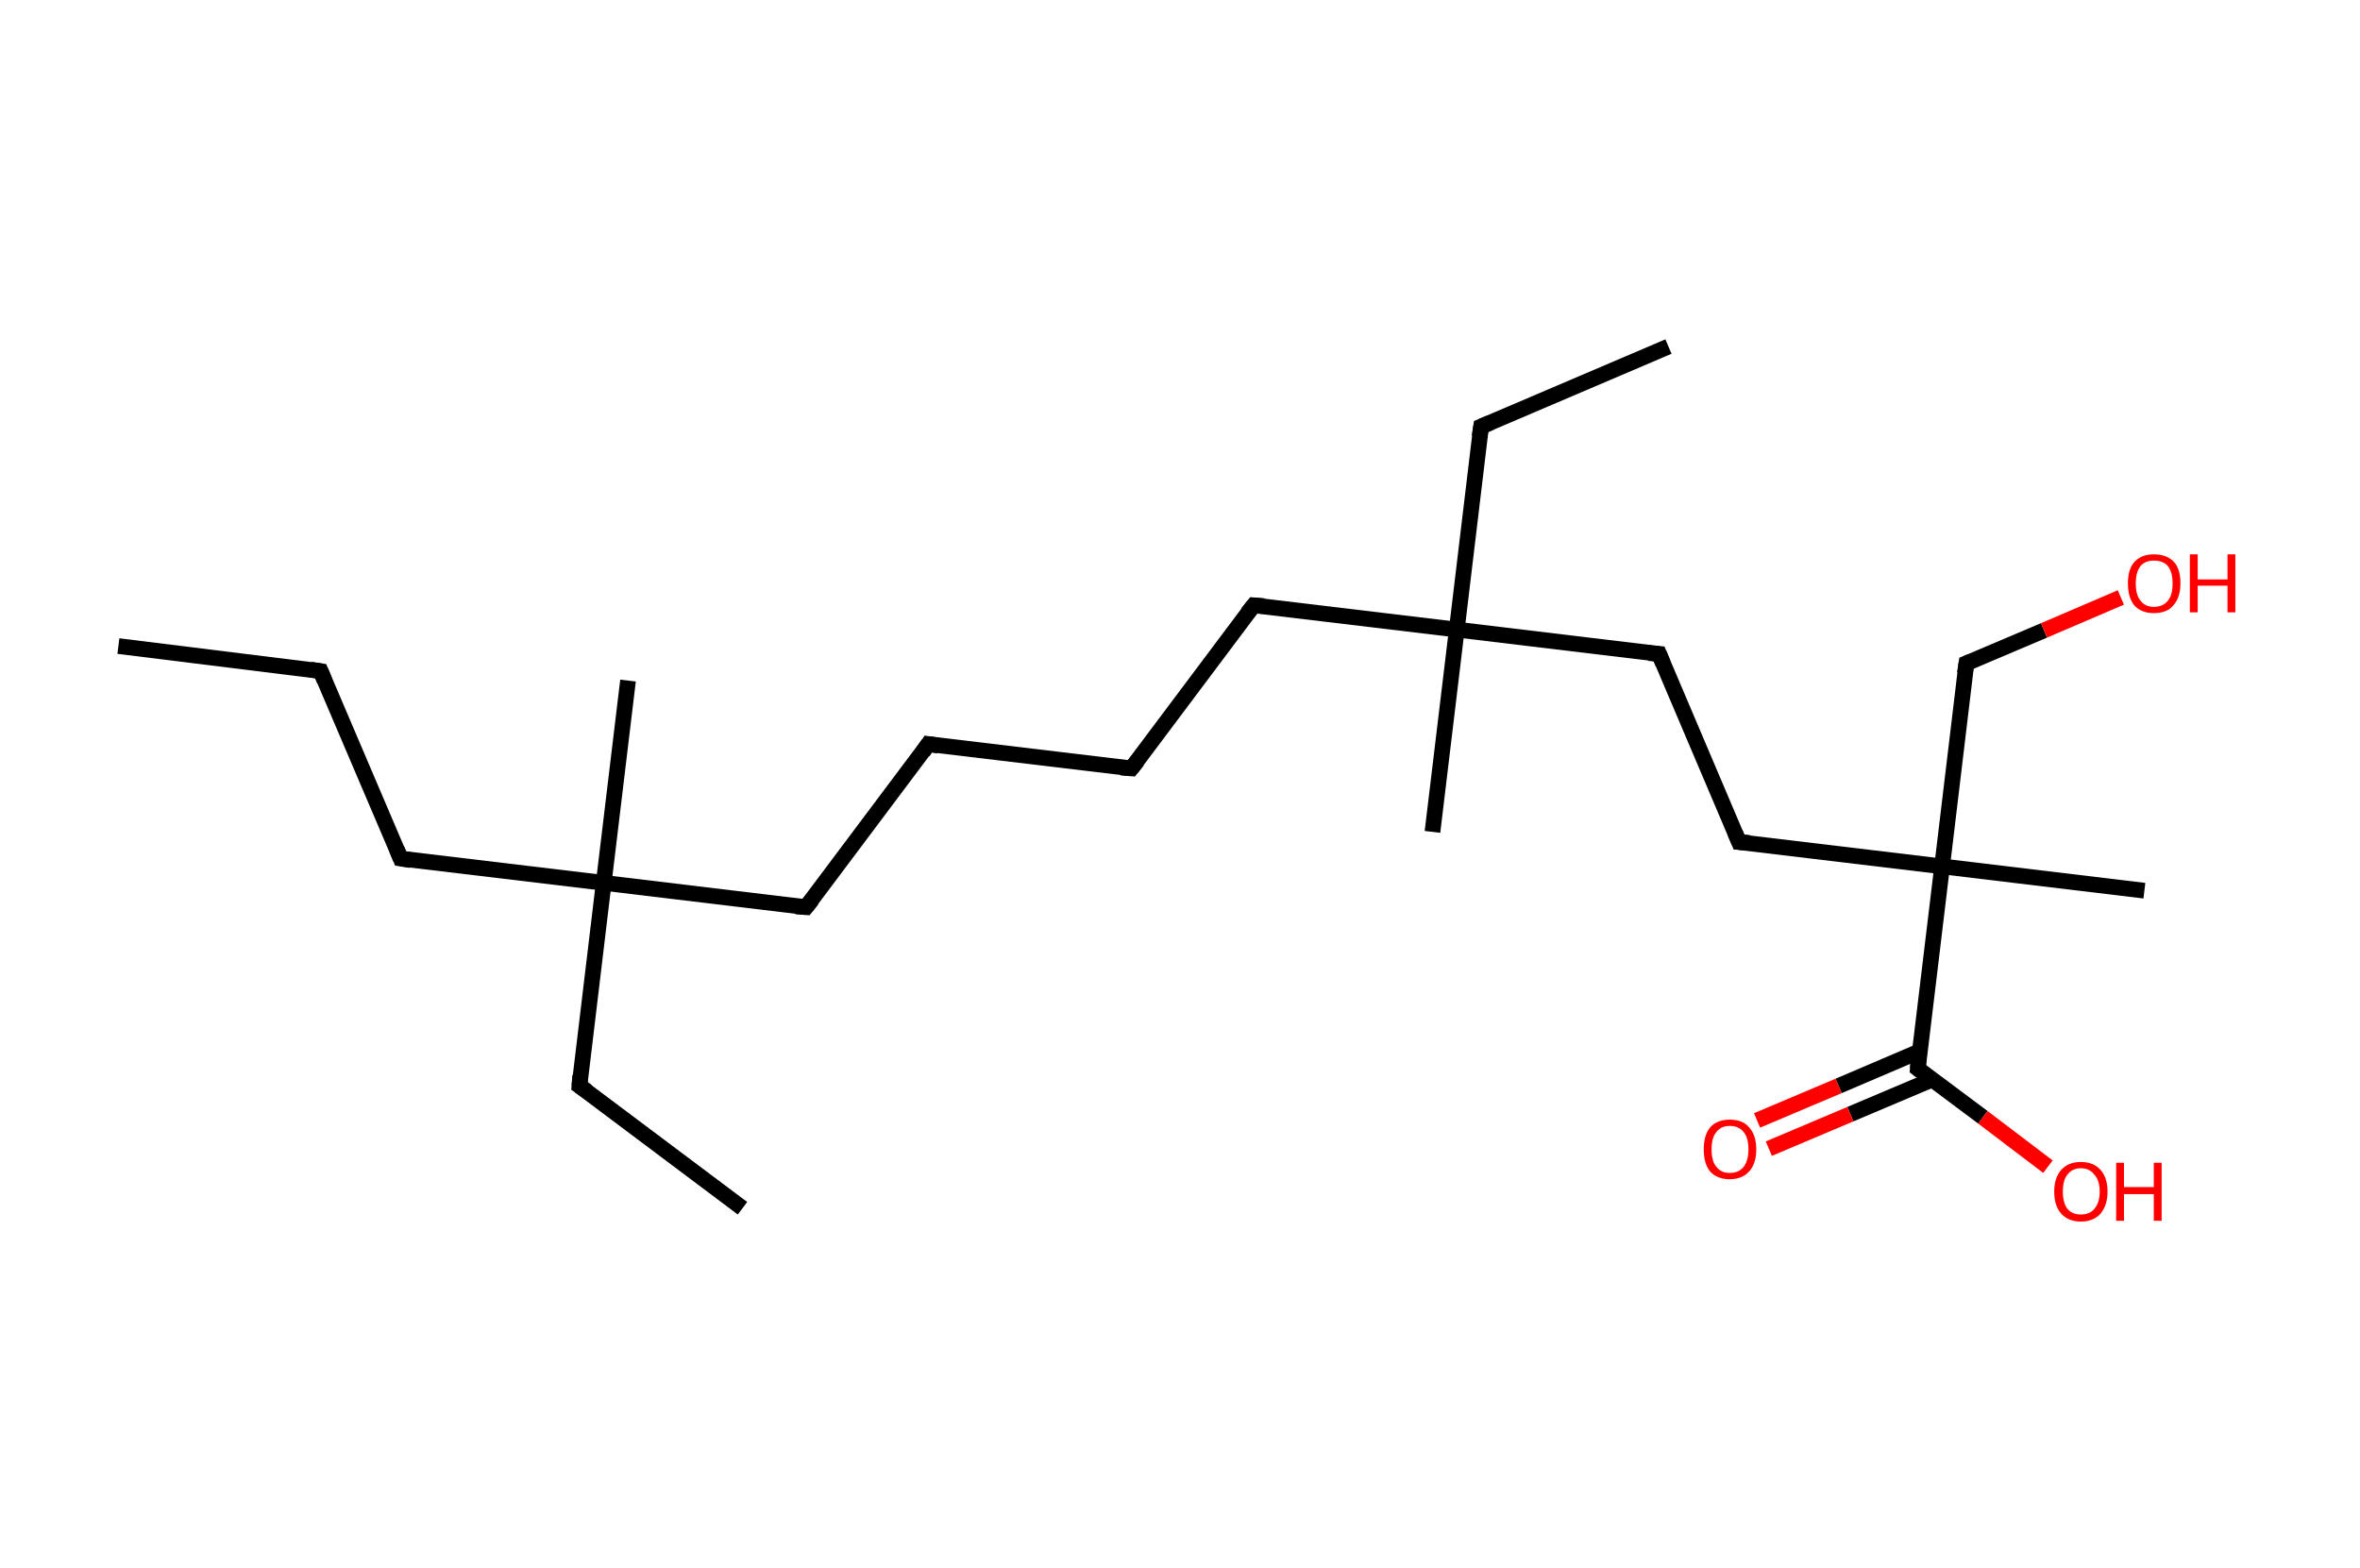 <?xml version='1.0' encoding='ASCII' standalone='yes'?>
<svg xmlns="http://www.w3.org/2000/svg" xmlns:rdkit="http://www.rdkit.org/xml" xmlns:xlink="http://www.w3.org/1999/xlink" version="1.1" baseProfile="full" xml:space="preserve" width="301px" height="200px" viewBox="0 0 301 200">
<!-- END OF HEADER -->
<rect style="opacity:1.0;fill:#FFFFFF;stroke:none" width="301.0" height="200.0" x="0.0" y="0.0"> </rect>
<path class="bond-0 atom-0 atom-1" d="M 15.1,82.4 L 40.9,85.6" style="fill:none;fill-rule:evenodd;stroke:#000000;stroke-width:2.0px;stroke-linecap:butt;stroke-linejoin:miter;stroke-opacity:1"/>
<path class="bond-1 atom-1 atom-2" d="M 40.9,85.6 L 51.1,109.5" style="fill:none;fill-rule:evenodd;stroke:#000000;stroke-width:2.0px;stroke-linecap:butt;stroke-linejoin:miter;stroke-opacity:1"/>
<path class="bond-2 atom-2 atom-3" d="M 51.1,109.5 L 77.0,112.6" style="fill:none;fill-rule:evenodd;stroke:#000000;stroke-width:2.0px;stroke-linecap:butt;stroke-linejoin:miter;stroke-opacity:1"/>
<path class="bond-3 atom-3 atom-4" d="M 77.0,112.6 L 80.1,86.8" style="fill:none;fill-rule:evenodd;stroke:#000000;stroke-width:2.0px;stroke-linecap:butt;stroke-linejoin:miter;stroke-opacity:1"/>
<path class="bond-4 atom-3 atom-5" d="M 77.0,112.6 L 73.9,138.5" style="fill:none;fill-rule:evenodd;stroke:#000000;stroke-width:2.0px;stroke-linecap:butt;stroke-linejoin:miter;stroke-opacity:1"/>
<path class="bond-5 atom-5 atom-6" d="M 73.9,138.5 L 94.7,154.1" style="fill:none;fill-rule:evenodd;stroke:#000000;stroke-width:2.0px;stroke-linecap:butt;stroke-linejoin:miter;stroke-opacity:1"/>
<path class="bond-6 atom-3 atom-7" d="M 77.0,112.6 L 102.8,115.7" style="fill:none;fill-rule:evenodd;stroke:#000000;stroke-width:2.0px;stroke-linecap:butt;stroke-linejoin:miter;stroke-opacity:1"/>
<path class="bond-7 atom-7 atom-8" d="M 102.8,115.7 L 118.4,94.9" style="fill:none;fill-rule:evenodd;stroke:#000000;stroke-width:2.0px;stroke-linecap:butt;stroke-linejoin:miter;stroke-opacity:1"/>
<path class="bond-8 atom-8 atom-9" d="M 118.4,94.9 L 144.3,98.0" style="fill:none;fill-rule:evenodd;stroke:#000000;stroke-width:2.0px;stroke-linecap:butt;stroke-linejoin:miter;stroke-opacity:1"/>
<path class="bond-9 atom-9 atom-10" d="M 144.3,98.0 L 159.9,77.2" style="fill:none;fill-rule:evenodd;stroke:#000000;stroke-width:2.0px;stroke-linecap:butt;stroke-linejoin:miter;stroke-opacity:1"/>
<path class="bond-10 atom-10 atom-11" d="M 159.9,77.2 L 185.8,80.3" style="fill:none;fill-rule:evenodd;stroke:#000000;stroke-width:2.0px;stroke-linecap:butt;stroke-linejoin:miter;stroke-opacity:1"/>
<path class="bond-11 atom-11 atom-12" d="M 185.8,80.3 L 182.7,106.1" style="fill:none;fill-rule:evenodd;stroke:#000000;stroke-width:2.0px;stroke-linecap:butt;stroke-linejoin:miter;stroke-opacity:1"/>
<path class="bond-12 atom-11 atom-13" d="M 185.8,80.3 L 188.9,54.4" style="fill:none;fill-rule:evenodd;stroke:#000000;stroke-width:2.0px;stroke-linecap:butt;stroke-linejoin:miter;stroke-opacity:1"/>
<path class="bond-13 atom-13 atom-14" d="M 188.9,54.4 L 212.8,44.2" style="fill:none;fill-rule:evenodd;stroke:#000000;stroke-width:2.0px;stroke-linecap:butt;stroke-linejoin:miter;stroke-opacity:1"/>
<path class="bond-14 atom-11 atom-15" d="M 185.8,80.3 L 211.6,83.4" style="fill:none;fill-rule:evenodd;stroke:#000000;stroke-width:2.0px;stroke-linecap:butt;stroke-linejoin:miter;stroke-opacity:1"/>
<path class="bond-15 atom-15 atom-16" d="M 211.6,83.4 L 221.8,107.4" style="fill:none;fill-rule:evenodd;stroke:#000000;stroke-width:2.0px;stroke-linecap:butt;stroke-linejoin:miter;stroke-opacity:1"/>
<path class="bond-16 atom-16 atom-17" d="M 221.8,107.4 L 247.7,110.5" style="fill:none;fill-rule:evenodd;stroke:#000000;stroke-width:2.0px;stroke-linecap:butt;stroke-linejoin:miter;stroke-opacity:1"/>
<path class="bond-17 atom-17 atom-18" d="M 247.7,110.5 L 273.5,113.6" style="fill:none;fill-rule:evenodd;stroke:#000000;stroke-width:2.0px;stroke-linecap:butt;stroke-linejoin:miter;stroke-opacity:1"/>
<path class="bond-18 atom-17 atom-19" d="M 247.7,110.5 L 250.8,84.6" style="fill:none;fill-rule:evenodd;stroke:#000000;stroke-width:2.0px;stroke-linecap:butt;stroke-linejoin:miter;stroke-opacity:1"/>
<path class="bond-19 atom-19 atom-20" d="M 250.8,84.6 L 260.7,80.4" style="fill:none;fill-rule:evenodd;stroke:#000000;stroke-width:2.0px;stroke-linecap:butt;stroke-linejoin:miter;stroke-opacity:1"/>
<path class="bond-19 atom-19 atom-20" d="M 260.7,80.4 L 270.5,76.2" style="fill:none;fill-rule:evenodd;stroke:#FF0000;stroke-width:2.0px;stroke-linecap:butt;stroke-linejoin:miter;stroke-opacity:1"/>
<path class="bond-20 atom-17 atom-21" d="M 247.7,110.5 L 244.6,136.3" style="fill:none;fill-rule:evenodd;stroke:#000000;stroke-width:2.0px;stroke-linecap:butt;stroke-linejoin:miter;stroke-opacity:1"/>
<path class="bond-21 atom-21 atom-22" d="M 244.8,134.1 L 234.5,138.5" style="fill:none;fill-rule:evenodd;stroke:#000000;stroke-width:2.0px;stroke-linecap:butt;stroke-linejoin:miter;stroke-opacity:1"/>
<path class="bond-21 atom-21 atom-22" d="M 234.5,138.5 L 224.1,142.9" style="fill:none;fill-rule:evenodd;stroke:#FF0000;stroke-width:2.0px;stroke-linecap:butt;stroke-linejoin:miter;stroke-opacity:1"/>
<path class="bond-21 atom-21 atom-22" d="M 246.4,137.7 L 236.0,142.1" style="fill:none;fill-rule:evenodd;stroke:#000000;stroke-width:2.0px;stroke-linecap:butt;stroke-linejoin:miter;stroke-opacity:1"/>
<path class="bond-21 atom-21 atom-22" d="M 236.0,142.1 L 225.6,146.5" style="fill:none;fill-rule:evenodd;stroke:#FF0000;stroke-width:2.0px;stroke-linecap:butt;stroke-linejoin:miter;stroke-opacity:1"/>
<path class="bond-22 atom-21 atom-23" d="M 244.6,136.3 L 252.9,142.5" style="fill:none;fill-rule:evenodd;stroke:#000000;stroke-width:2.0px;stroke-linecap:butt;stroke-linejoin:miter;stroke-opacity:1"/>
<path class="bond-22 atom-21 atom-23" d="M 252.9,142.5 L 261.2,148.8" style="fill:none;fill-rule:evenodd;stroke:#FF0000;stroke-width:2.0px;stroke-linecap:butt;stroke-linejoin:miter;stroke-opacity:1"/>
<path d="M 39.6,85.4 L 40.9,85.6 L 41.4,86.8" style="fill:none;stroke:#000000;stroke-width:2.0px;stroke-linecap:butt;stroke-linejoin:miter;stroke-opacity:1;"/>
<path d="M 50.6,108.3 L 51.1,109.5 L 52.4,109.7" style="fill:none;stroke:#000000;stroke-width:2.0px;stroke-linecap:butt;stroke-linejoin:miter;stroke-opacity:1;"/>
<path d="M 74.0,137.2 L 73.9,138.5 L 74.9,139.2" style="fill:none;stroke:#000000;stroke-width:2.0px;stroke-linecap:butt;stroke-linejoin:miter;stroke-opacity:1;"/>
<path d="M 101.5,115.6 L 102.8,115.7 L 103.6,114.7" style="fill:none;stroke:#000000;stroke-width:2.0px;stroke-linecap:butt;stroke-linejoin:miter;stroke-opacity:1;"/>
<path d="M 117.7,95.9 L 118.4,94.9 L 119.7,95.1" style="fill:none;stroke:#000000;stroke-width:2.0px;stroke-linecap:butt;stroke-linejoin:miter;stroke-opacity:1;"/>
<path d="M 143.0,97.9 L 144.3,98.0 L 145.1,97.0" style="fill:none;stroke:#000000;stroke-width:2.0px;stroke-linecap:butt;stroke-linejoin:miter;stroke-opacity:1;"/>
<path d="M 159.1,78.2 L 159.9,77.2 L 161.2,77.3" style="fill:none;stroke:#000000;stroke-width:2.0px;stroke-linecap:butt;stroke-linejoin:miter;stroke-opacity:1;"/>
<path d="M 188.7,55.7 L 188.9,54.4 L 190.1,53.9" style="fill:none;stroke:#000000;stroke-width:2.0px;stroke-linecap:butt;stroke-linejoin:miter;stroke-opacity:1;"/>
<path d="M 210.3,83.3 L 211.6,83.4 L 212.1,84.6" style="fill:none;stroke:#000000;stroke-width:2.0px;stroke-linecap:butt;stroke-linejoin:miter;stroke-opacity:1;"/>
<path d="M 221.3,106.2 L 221.8,107.4 L 223.1,107.5" style="fill:none;stroke:#000000;stroke-width:2.0px;stroke-linecap:butt;stroke-linejoin:miter;stroke-opacity:1;"/>
<path d="M 250.6,85.9 L 250.8,84.6 L 251.3,84.4" style="fill:none;stroke:#000000;stroke-width:2.0px;stroke-linecap:butt;stroke-linejoin:miter;stroke-opacity:1;"/>
<path d="M 244.7,135.0 L 244.6,136.3 L 245.0,136.6" style="fill:none;stroke:#000000;stroke-width:2.0px;stroke-linecap:butt;stroke-linejoin:miter;stroke-opacity:1;"/>
<path class="atom-20" d="M 271.4 74.4 Q 271.4 72.6, 272.2 71.7 Q 273.1 70.7, 274.7 70.7 Q 276.4 70.7, 277.3 71.7 Q 278.1 72.6, 278.1 74.4 Q 278.1 76.2, 277.2 77.2 Q 276.4 78.2, 274.7 78.2 Q 273.1 78.2, 272.2 77.2 Q 271.4 76.2, 271.4 74.4 M 274.7 77.4 Q 275.9 77.4, 276.5 76.6 Q 277.1 75.9, 277.1 74.4 Q 277.1 73.0, 276.5 72.2 Q 275.9 71.5, 274.7 71.5 Q 273.6 71.5, 273.0 72.2 Q 272.4 73.0, 272.4 74.4 Q 272.4 75.9, 273.0 76.6 Q 273.6 77.4, 274.7 77.4 " fill="#FF0000"/>
<path class="atom-20" d="M 279.3 70.7 L 280.3 70.7 L 280.3 73.9 L 284.1 73.9 L 284.1 70.7 L 285.1 70.7 L 285.1 78.1 L 284.1 78.1 L 284.1 74.7 L 280.3 74.7 L 280.3 78.1 L 279.3 78.1 L 279.3 70.7 " fill="#FF0000"/>
<path class="atom-22" d="M 217.3 146.6 Q 217.3 144.8, 218.1 143.8 Q 219.0 142.8, 220.6 142.8 Q 222.3 142.8, 223.1 143.8 Q 224.0 144.8, 224.0 146.6 Q 224.0 148.4, 223.1 149.4 Q 222.2 150.4, 220.6 150.4 Q 219.0 150.4, 218.1 149.4 Q 217.3 148.4, 217.3 146.6 M 220.6 149.6 Q 221.8 149.6, 222.4 148.8 Q 223.0 148.0, 223.0 146.6 Q 223.0 145.1, 222.4 144.4 Q 221.8 143.6, 220.6 143.6 Q 219.5 143.6, 218.9 144.4 Q 218.3 145.1, 218.3 146.6 Q 218.3 148.1, 218.9 148.8 Q 219.5 149.6, 220.6 149.6 " fill="#FF0000"/>
<path class="atom-23" d="M 262.0 152.0 Q 262.0 150.2, 262.9 149.2 Q 263.8 148.2, 265.4 148.2 Q 267.0 148.2, 267.9 149.2 Q 268.8 150.2, 268.8 152.0 Q 268.8 153.7, 267.9 154.8 Q 267.0 155.8, 265.4 155.8 Q 263.8 155.8, 262.9 154.8 Q 262.0 153.8, 262.0 152.0 M 265.4 154.9 Q 266.5 154.9, 267.1 154.2 Q 267.8 153.4, 267.8 152.0 Q 267.8 150.5, 267.1 149.8 Q 266.5 149.0, 265.4 149.0 Q 264.3 149.0, 263.7 149.8 Q 263.1 150.5, 263.1 152.0 Q 263.1 153.4, 263.7 154.2 Q 264.3 154.9, 265.4 154.9 " fill="#FF0000"/>
<path class="atom-23" d="M 269.9 148.3 L 270.9 148.3 L 270.9 151.4 L 274.7 151.4 L 274.7 148.3 L 275.7 148.3 L 275.7 155.7 L 274.7 155.7 L 274.7 152.3 L 270.9 152.3 L 270.9 155.7 L 269.9 155.7 L 269.9 148.3 " fill="#FF0000"/>
</svg>

